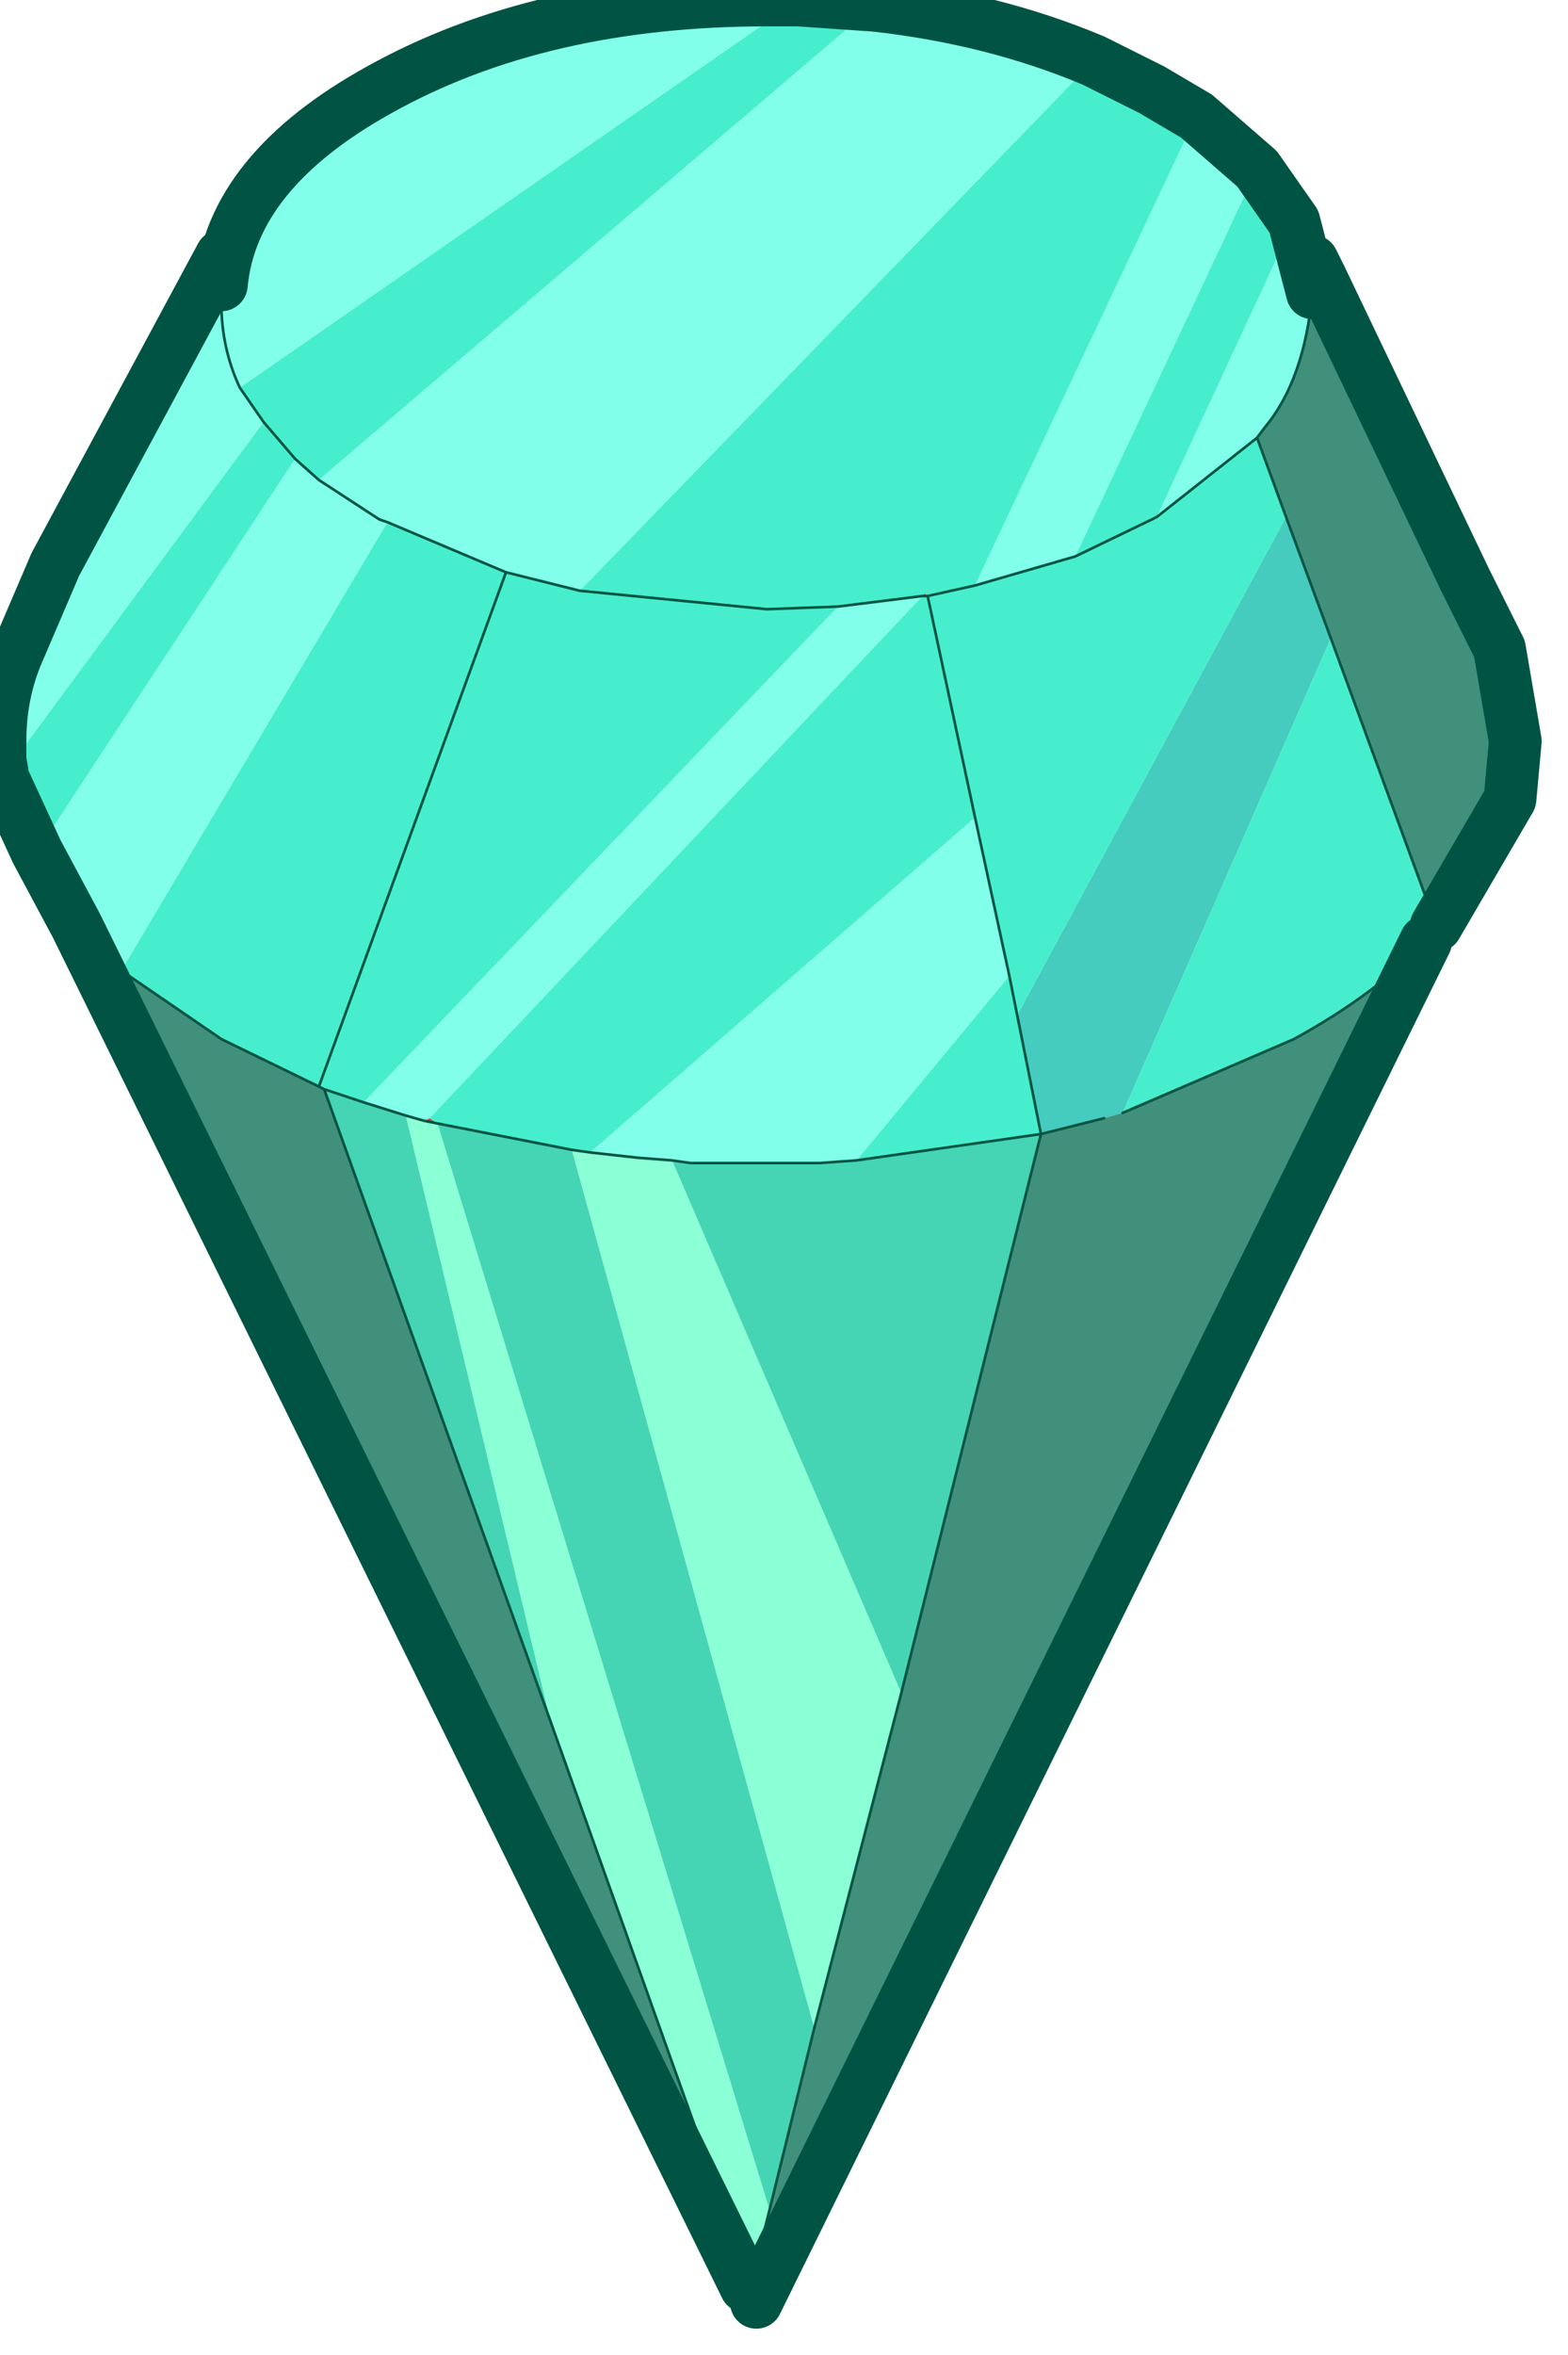 <?xml version="1.0" encoding="UTF-8" standalone="no"?>
<svg xmlns:xlink="http://www.w3.org/1999/xlink" height="44.65px" width="29.75px" xmlns="http://www.w3.org/2000/svg">
  <g transform="matrix(1.0, 0.0, 0.0, 1.0, 0.0, 0.0)">
    <path d="M24.9 5.3 L24.9 4.95 25.05 5.25 24.9 5.3" fill="#430101" fill-opacity="0.773" fill-rule="evenodd" stroke="none"/>
    <path d="M17.5 11.3 L17.55 11.25 17.6 11.3 17.5 11.3" fill="#dc0e03" fill-opacity="0.773" fill-rule="evenodd" stroke="none"/>
    <path d="M0.05 14.7 L0.0 14.4 0.2 14.5 0.05 14.7" fill="#a70303" fill-opacity="0.773" fill-rule="evenodd" stroke="none"/>
    <path d="M8.15 21.2 L8.3 21.3 8.05 21.25 8.15 21.2" fill="#ba1701" fill-opacity="0.773" fill-rule="evenodd" stroke="none"/>
    <path d="M24.4 9.8 L25.25 12.1 21.3 21.1 20.95 21.2 19.75 21.5 19.3 19.25 24.4 9.8" fill="#0fbdab" fill-opacity="0.773" fill-rule="evenodd" stroke="none"/>
    <path d="M20.75 1.15 L21.85 1.7 22.7 2.2 18.5 11.1 17.6 11.3 18.5 11.1 20.4 10.55 23.85 3.2 24.55 4.2 21.95 9.8 23.85 8.3 24.4 9.8 19.3 19.25 19.15 18.5 19.3 19.25 19.75 21.5 16.25 22.0 19.15 18.5 18.5 15.5 17.6 11.3 18.5 15.5 11.2 21.85 10.85 21.8 8.3 21.3 8.15 21.2 17.5 11.3 15.9 11.5 14.55 11.55 11.0 11.2 14.55 11.55 15.9 11.5 6.9 20.9 6.15 20.65 6.05 20.6 4.2 19.7 2.3 18.4 7.35 9.9 9.6 10.85 6.05 20.6 9.6 10.85 11.0 11.2 20.75 1.15 M17.6 11.3 L17.55 11.25 17.5 11.3 17.6 11.3 M27.25 17.55 L27.05 17.85 Q26.1 18.85 24.55 19.7 L21.3 21.1 25.25 12.1 27.25 17.55 M0.7 16.15 L0.1 14.85 0.05 14.8 0.05 14.75 0.05 14.7 0.2 14.5 5.0 8.0 4.55 7.35 15.15 0.0 16.6 0.1 6.05 9.1 5.6 8.7 0.7 16.15 M20.4 10.55 L21.85 9.85 21.95 9.8 21.85 9.85 20.4 10.55 M5.6 8.7 L5.0 8.0 5.6 8.7" fill="#11e8c0" fill-opacity="0.773" fill-rule="evenodd" stroke="none"/>
    <path d="M20.75 1.15 L11.0 11.2 9.6 10.85 7.35 9.9 2.3 18.4 1.45 17.55 0.7 16.15 5.6 8.7 6.05 9.1 16.6 0.1 Q18.85 0.35 20.75 1.15 M15.9 11.5 L17.5 11.3 8.15 21.2 8.05 21.25 7.7 21.15 6.9 20.9 15.9 11.5 M18.5 11.1 L22.7 2.2 23.85 3.2 20.4 10.55 18.5 11.1 M24.55 4.2 L24.9 5.55 Q24.75 7.2 24.0 8.1 L23.85 8.3 21.95 9.8 24.55 4.2 M0.0 14.4 L0.0 14.05 Q0.0 13.2 0.3 12.45 L1.05 10.7 4.2 4.85 4.2 5.55 4.2 5.4 Q4.4 3.25 7.2 1.7 10.25 0.0 14.55 0.0 L15.15 0.0 4.55 7.35 5.0 8.0 0.2 14.5 0.0 14.4 M18.5 15.5 L19.15 18.5 16.25 22.0 15.55 22.05 14.85 22.05 14.4 22.05 13.1 22.05 12.75 22.0 12.1 21.95 11.2 21.85 18.5 15.5 M4.55 7.35 Q4.2 6.6 4.2 5.75 L4.2 5.55 4.2 5.75 Q4.2 6.6 4.55 7.35 M6.05 9.1 L7.2 9.85 7.35 9.9 7.2 9.85 6.05 9.1" fill="#5effe4" fill-opacity="0.773" fill-rule="evenodd" stroke="none"/>
    <path d="M19.75 21.5 L17.1 32.1 12.75 22.0 13.1 22.05 14.4 22.05 14.85 22.05 15.55 22.05 16.25 22.0 19.75 21.5 M15.45 38.45 L14.6 41.9 8.3 21.3 10.85 21.8 15.45 38.45 M6.15 20.65 L6.9 20.9 7.7 21.15 10.45 32.65 6.15 20.65" fill="#0fc99e" fill-opacity="0.773" fill-rule="evenodd" stroke="none"/>
    <path d="M17.1 32.1 L15.45 38.45 10.85 21.8 11.2 21.85 12.1 21.95 12.75 22.0 17.1 32.1 M14.6 41.9 L14.25 43.3 10.45 32.65 7.7 21.15 8.05 21.25 8.3 21.3 14.6 41.9" fill="#69ffc9" fill-opacity="0.773" fill-rule="evenodd" stroke="none"/>
    <path d="M25.05 5.25 L27.8 11.0 28.45 12.3 28.75 14.05 28.65 15.15 27.25 17.55 25.25 12.1 24.4 9.8 23.85 8.3 24.0 8.1 Q24.75 7.2 24.9 5.55 L24.9 5.75 24.9 5.3 25.05 5.25 M27.05 17.85 L14.35 43.65 14.25 43.3 14.6 41.9 15.45 38.45 17.1 32.1 19.75 21.5 20.95 21.2 21.3 21.1 24.55 19.7 Q26.1 18.85 27.05 17.85 M14.15 43.35 L1.45 17.55 2.3 18.4 4.2 19.7 6.05 20.6 6.15 20.65 10.45 32.65 14.25 43.3 14.15 43.35" fill="#096f54" fill-opacity="0.773" fill-rule="evenodd" stroke="none"/>
    <path d="M22.7 2.2 L21.85 1.7 20.75 1.15 Q18.85 0.35 16.6 0.1 L15.15 0.0 14.55 0.0 Q10.25 0.0 7.2 1.7 4.4 3.25 4.2 5.4 M22.7 2.2 L23.85 3.2 24.55 4.2 24.9 5.55 M24.9 4.95 L25.05 5.25 27.8 11.0 28.45 12.3 28.75 14.05 28.65 15.15 27.25 17.55 M27.05 17.85 L14.35 43.65 M14.15 43.35 L1.45 17.55 0.7 16.15 0.1 14.85 M0.05 14.7 L0.0 14.4 0.0 14.05 Q0.0 13.2 0.3 12.45 L1.05 10.7 4.2 4.85" fill="none" stroke="#015443" stroke-linecap="round" stroke-linejoin="round" stroke-width="1.0"/>
    <path d="M11.0 11.2 L14.55 11.55 15.9 11.5 17.5 11.3 17.6 11.3 18.5 15.5 19.15 18.5 19.3 19.25 19.75 21.5 17.1 32.1 15.45 38.45 14.6 41.9 14.25 43.3 14.35 43.65 14.35 43.7 14.3 43.65 14.15 43.35 M17.6 11.3 L18.5 11.1 20.4 10.55 21.85 9.85 21.95 9.8 23.85 8.3 24.4 9.8 25.25 12.1 27.25 17.55 27.05 17.85 Q26.1 18.85 24.55 19.7 L21.3 21.1 M24.9 5.55 L24.9 5.3 24.9 4.95 M0.1 14.85 L0.05 14.8 0.05 14.75 0.05 14.7 M4.2 4.85 L4.2 5.4 M24.9 5.55 L24.9 5.75 24.9 5.3 M24.9 5.55 Q24.75 7.2 24.0 8.1 L23.85 8.3 M20.95 21.2 L19.75 21.5 16.25 22.0 15.55 22.05 14.85 22.05 14.4 22.05 13.1 22.05 12.75 22.0 12.1 21.95 11.2 21.85 10.85 21.8 8.3 21.3 8.05 21.25 7.7 21.15 6.9 20.9 6.15 20.65 10.45 32.65 14.25 43.3 M4.2 4.85 L4.2 5.55 4.2 5.75 Q4.2 6.6 4.55 7.35 L5.0 8.0 5.6 8.7 6.05 9.1 7.2 9.85 7.35 9.9 9.6 10.85 11.0 11.2 M2.3 18.4 L4.2 19.7 6.05 20.6 9.6 10.85 M1.45 17.55 L2.3 18.4 M6.05 20.6 L6.15 20.65" fill="none" stroke="#015443" stroke-linecap="round" stroke-linejoin="round" stroke-width="0.05"/>
  </g>
</svg>
